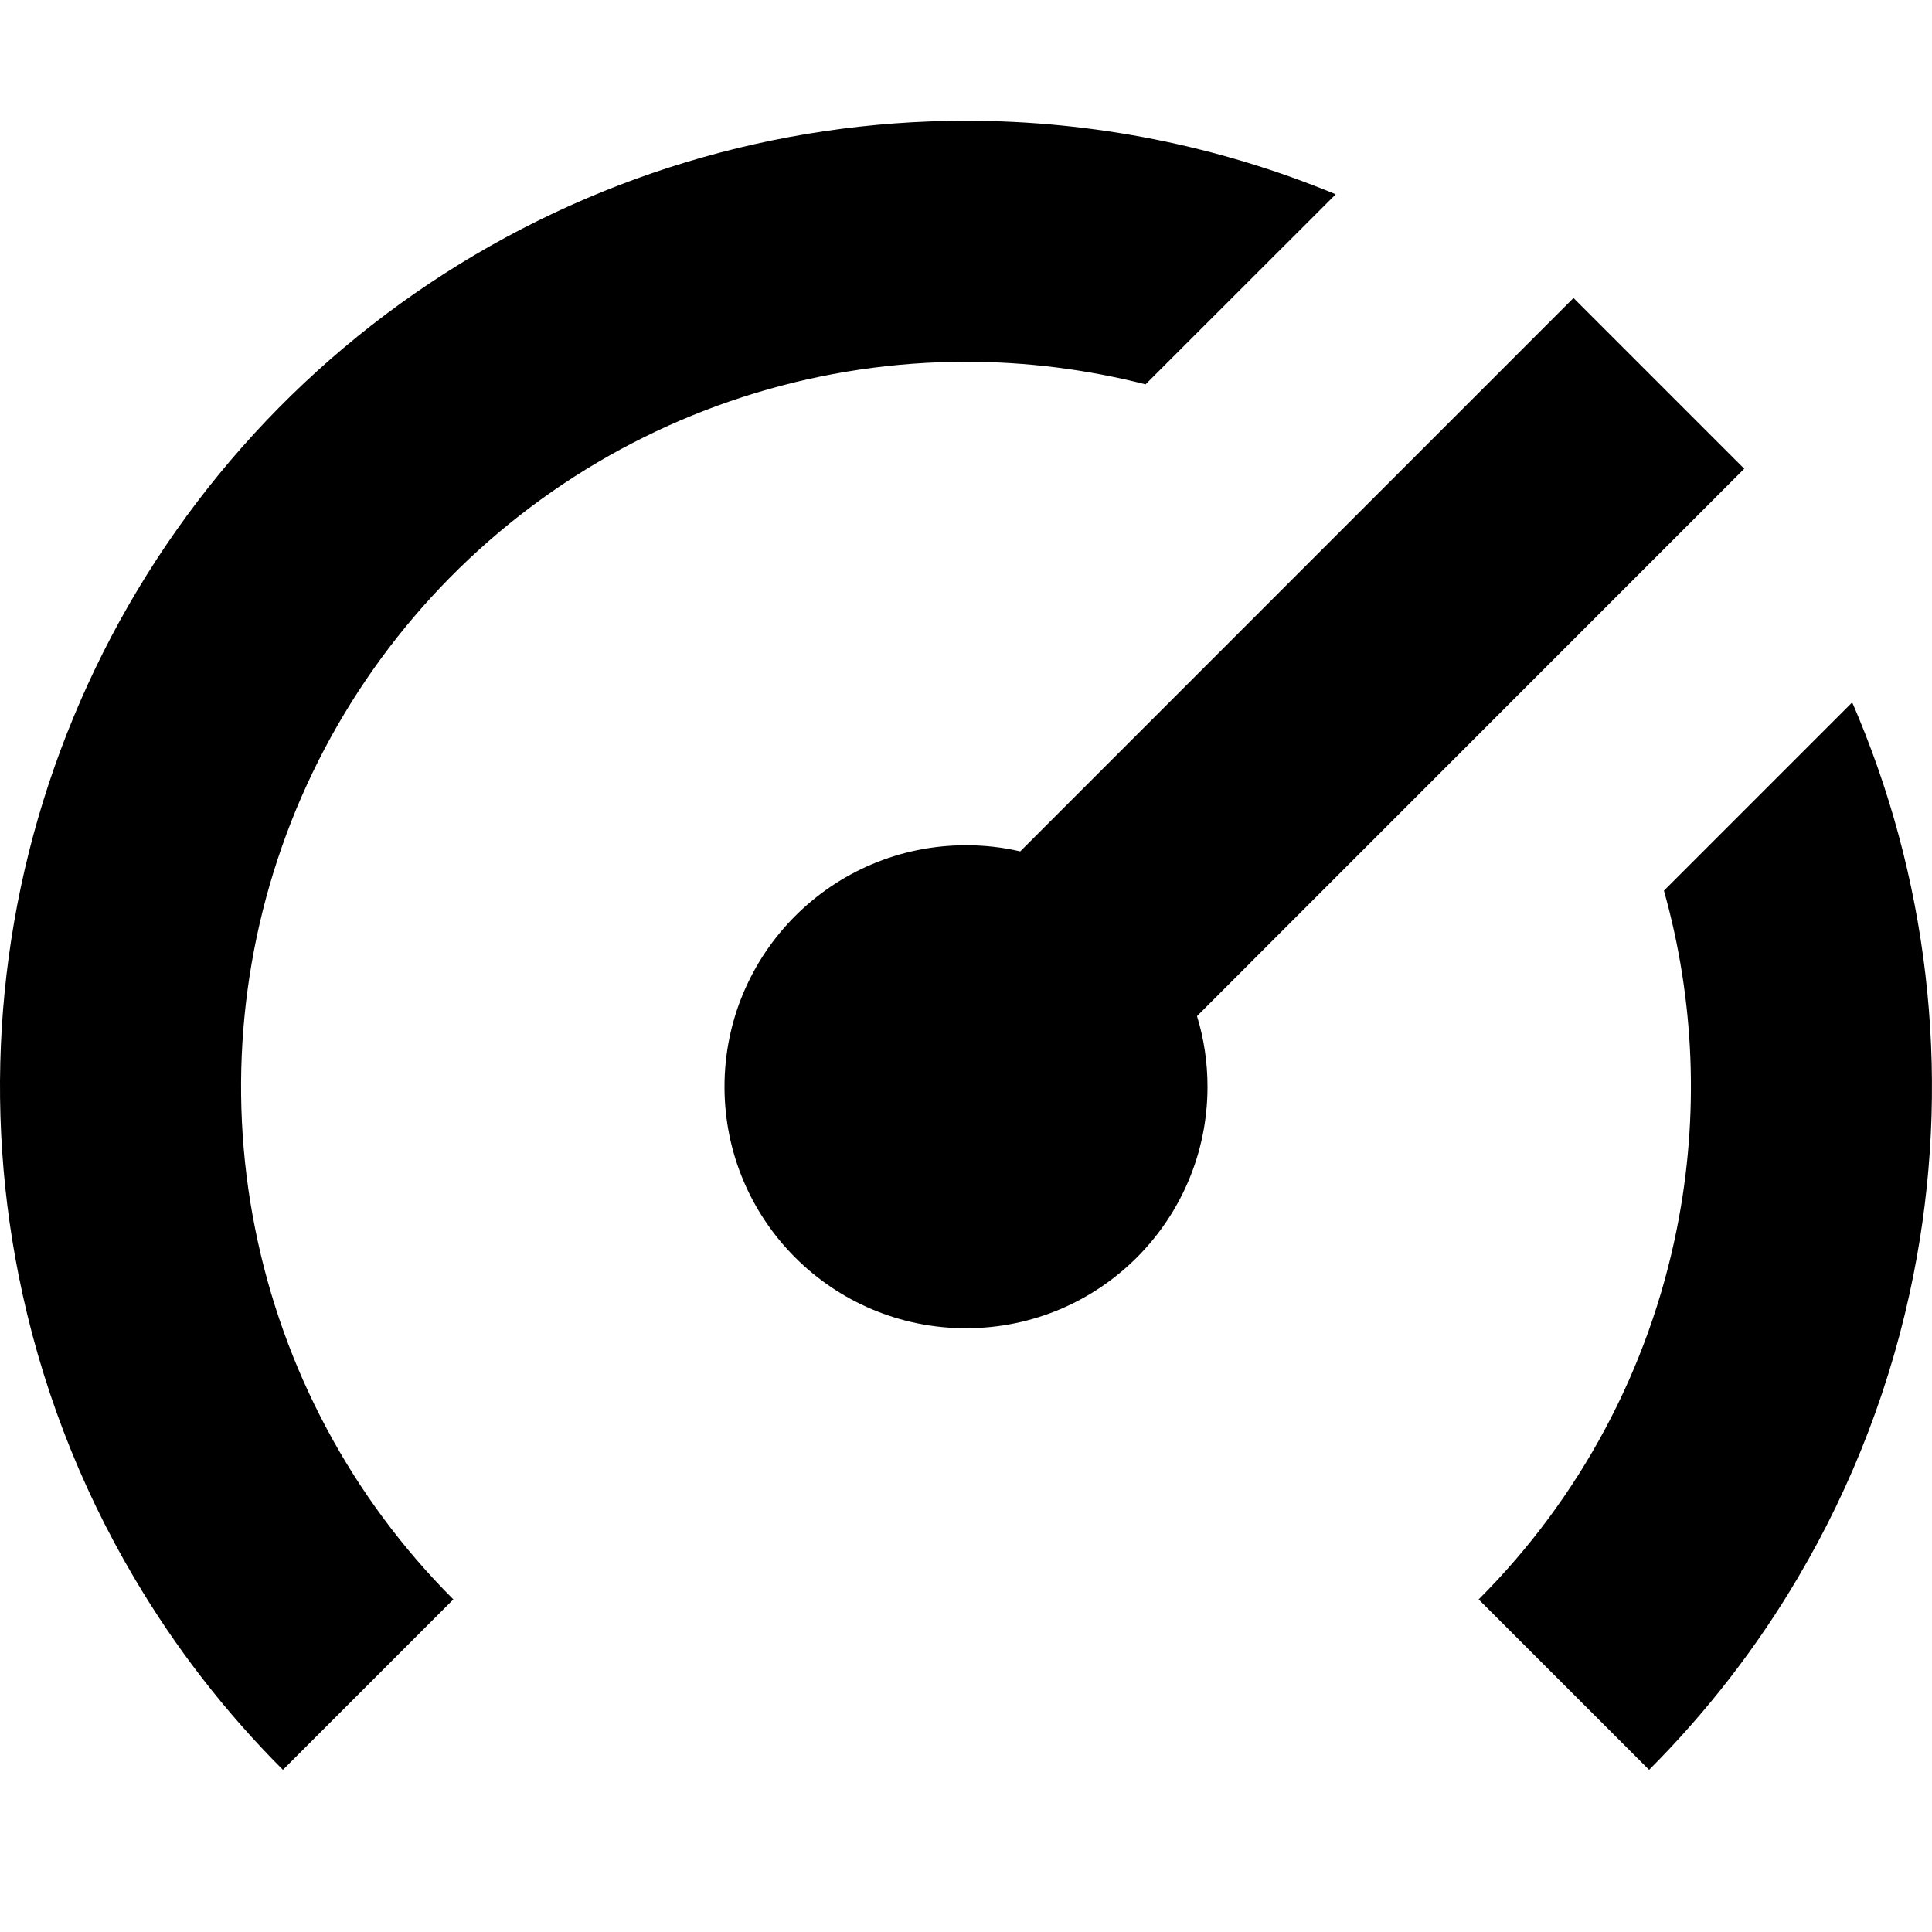 <svg width="16" height="16" viewBox="0 0 16 16" fill="none" xmlns="http://www.w3.org/2000/svg">
<g clip-path="url(#clip0_915_10173)">
<path d="M8 1C9.056 1 10.096 1.209 11.062 1.609L9.487 3.183C9.004 3.06 8.504 2.996 8 2.996C6.813 2.996 5.652 3.348 4.664 4.008C3.677 4.668 2.908 5.605 2.453 6.702C1.999 7.8 1.88 9.007 2.112 10.171C2.343 11.335 2.914 12.405 3.753 13.244L3.755 13.245L2.343 14.657C1.863 14.177 1.449 13.641 1.109 13.063C0.654 12.293 0.33 11.447 0.154 10.561C-0.155 9.009 0.003 7.4 0.609 5.939C1.214 4.477 2.24 3.227 3.555 2.348C4.871 1.469 6.418 1 8 1Z" fill="black"/>
<path d="M13.888 10.171C14.073 9.241 14.035 8.283 13.78 7.376L15.339 5.817C15.357 5.857 15.374 5.898 15.391 5.939C15.996 7.4 16.155 9.009 15.846 10.561C15.67 11.447 15.346 12.293 14.891 13.063C14.551 13.641 14.136 14.177 13.657 14.657L12.245 13.245L12.247 13.244C13.086 12.405 13.657 11.335 13.888 10.171Z" fill="black"/>
<path d="M13.031 2.468L14.445 3.882L9.913 8.415C9.97 8.6 10 8.796 10 9C10 10.105 9.105 11 8 11C6.895 11 6 10.105 6 9C6 7.895 6.895 7 8 7C8.154 7 8.305 7.017 8.449 7.051L13.031 2.468Z" fill="black"/>
</g>
<defs>
<clipPath id="clip0_915_10173">
<rect width="16" height="16" fill="white"/>
</clipPath>
</defs>
</svg>
